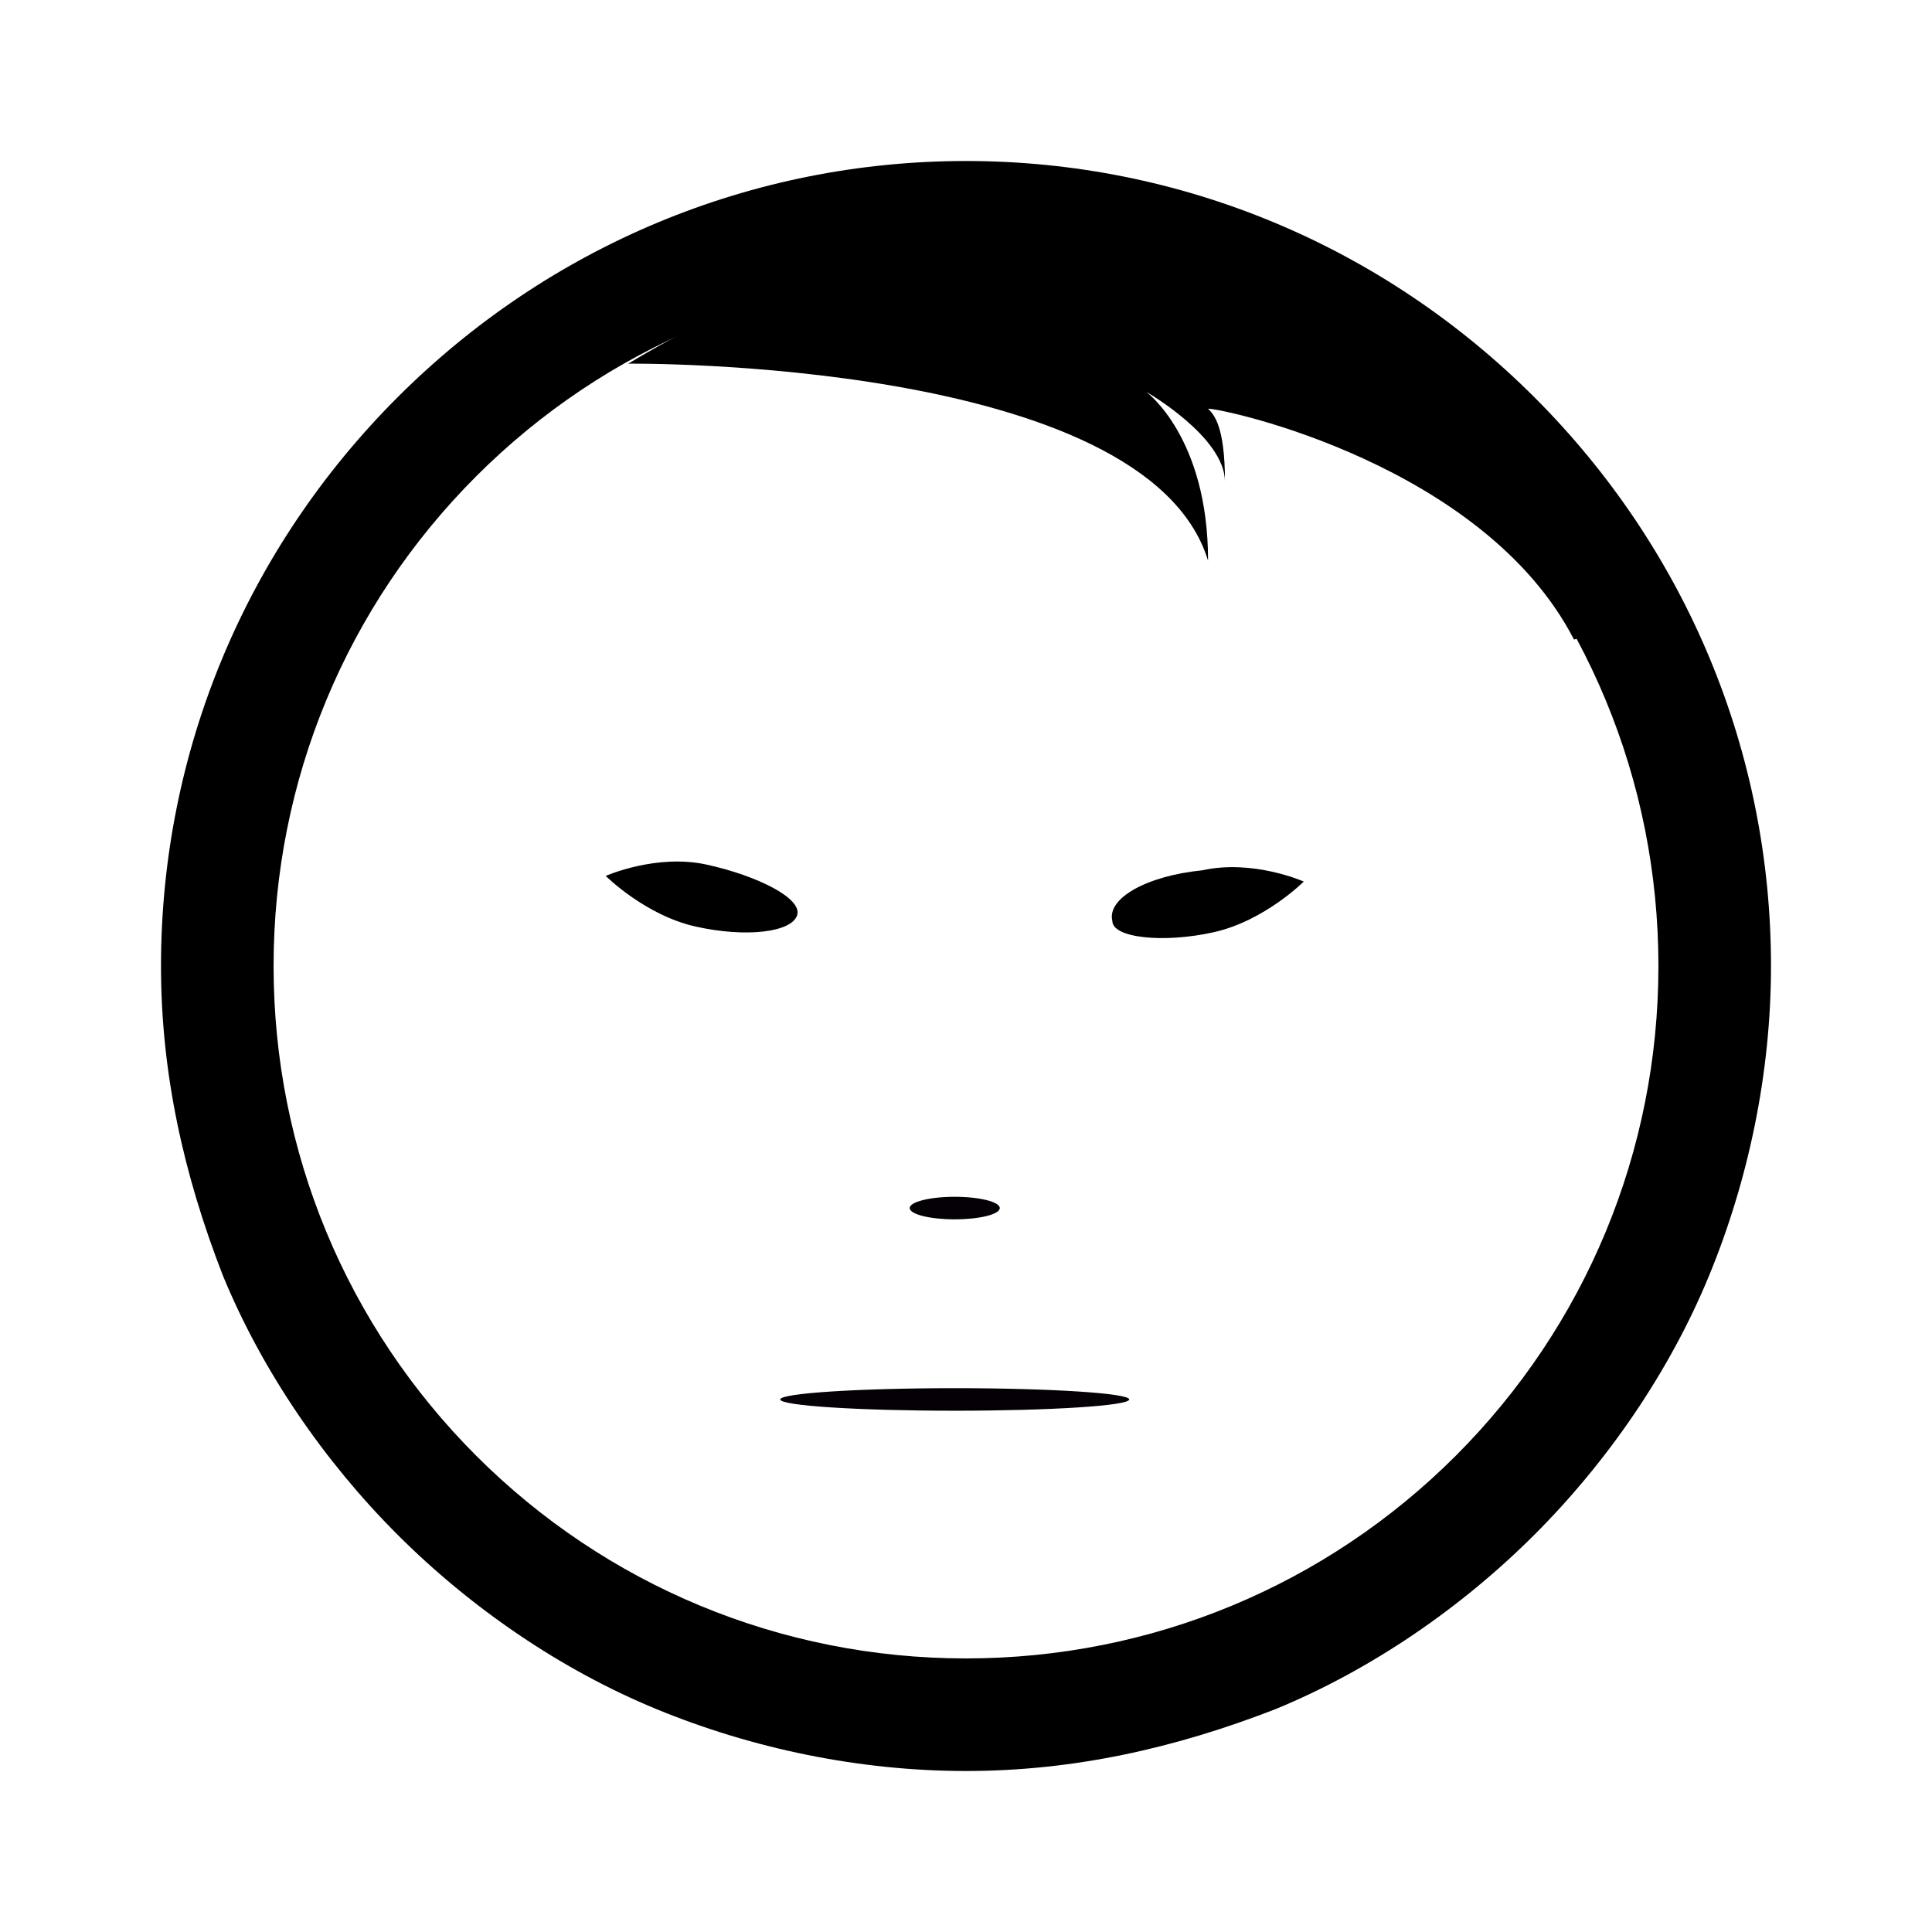 <svg width="48" height="48" viewBox="0 0 48 48" fill="none" xmlns="http://www.w3.org/2000/svg">
<path d="M24 4C18.685 4 13.65 6.098 9.874 9.874C6.098 13.65 4 18.685 4 24C4 26.657 4.559 29.175 5.538 31.692C6.517 34.07 8.056 36.308 9.874 38.126C11.692 39.944 13.93 41.483 16.308 42.462C18.685 43.441 21.343 44 24 44C26.657 44 29.175 43.441 31.692 42.462C34.07 41.483 36.308 39.944 38.126 38.126C39.944 36.308 41.483 34.07 42.462 31.692C43.441 29.315 44 26.657 44 24C44 18.685 41.902 13.65 38.126 9.874C34.35 6.098 29.315 4 24 4ZM24 6.797C28.615 6.797 32.951 8.615 36.168 11.832C39.385 15.049 41.203 19.385 41.203 24C41.203 28.615 39.385 32.951 36.168 36.168C32.951 39.385 28.615 41.203 24 41.203C19.385 41.203 15.049 39.385 11.832 36.168C8.615 32.951 6.797 28.615 6.797 24C6.797 19.385 8.615 15.049 11.832 11.832C15.049 8.615 19.385 6.797 24 6.797Z" fill="black"/>
<path d="M29.874 21.622C31.133 21.343 32.392 21.902 32.392 21.902C32.392 21.902 31.413 22.881 30.154 23.161C28.895 23.441 27.636 23.301 27.636 22.881C27.497 22.322 28.476 21.762 29.874 21.622Z" fill="black"/>
<path d="M23.72 35.049C26.115 35.049 28.056 34.924 28.056 34.769C28.056 34.615 26.115 34.489 23.72 34.489C21.326 34.489 19.385 34.615 19.385 34.769C19.385 34.924 21.326 35.049 23.72 35.049Z" fill="#040006"/>
<path d="M23.72 30.294C24.338 30.294 24.839 30.169 24.839 30.014C24.839 29.86 24.338 29.734 23.72 29.734C23.102 29.734 22.601 29.86 22.601 30.014C22.601 30.169 23.102 30.294 23.72 30.294Z" fill="#040006"/>
<path d="M19.804 22.741C19.664 23.161 18.546 23.301 17.287 23.021C16.028 22.741 15.049 21.762 15.049 21.762C15.049 21.762 16.308 21.203 17.567 21.483C18.825 21.762 19.944 22.322 19.804 22.741Z" fill="black"/>
<path d="M15.608 9.035C15.608 9.035 28.476 8.895 30.014 13.93C30.014 10.853 28.476 9.734 28.476 9.734C28.476 9.734 30.434 10.853 30.434 11.972C30.434 10.573 30.154 10.294 30.014 10.154C30.434 10.154 36.867 11.552 39.105 15.888C40.643 15.748 31.133 -0.336 15.608 9.035Z" fill="black"/>
</svg>
